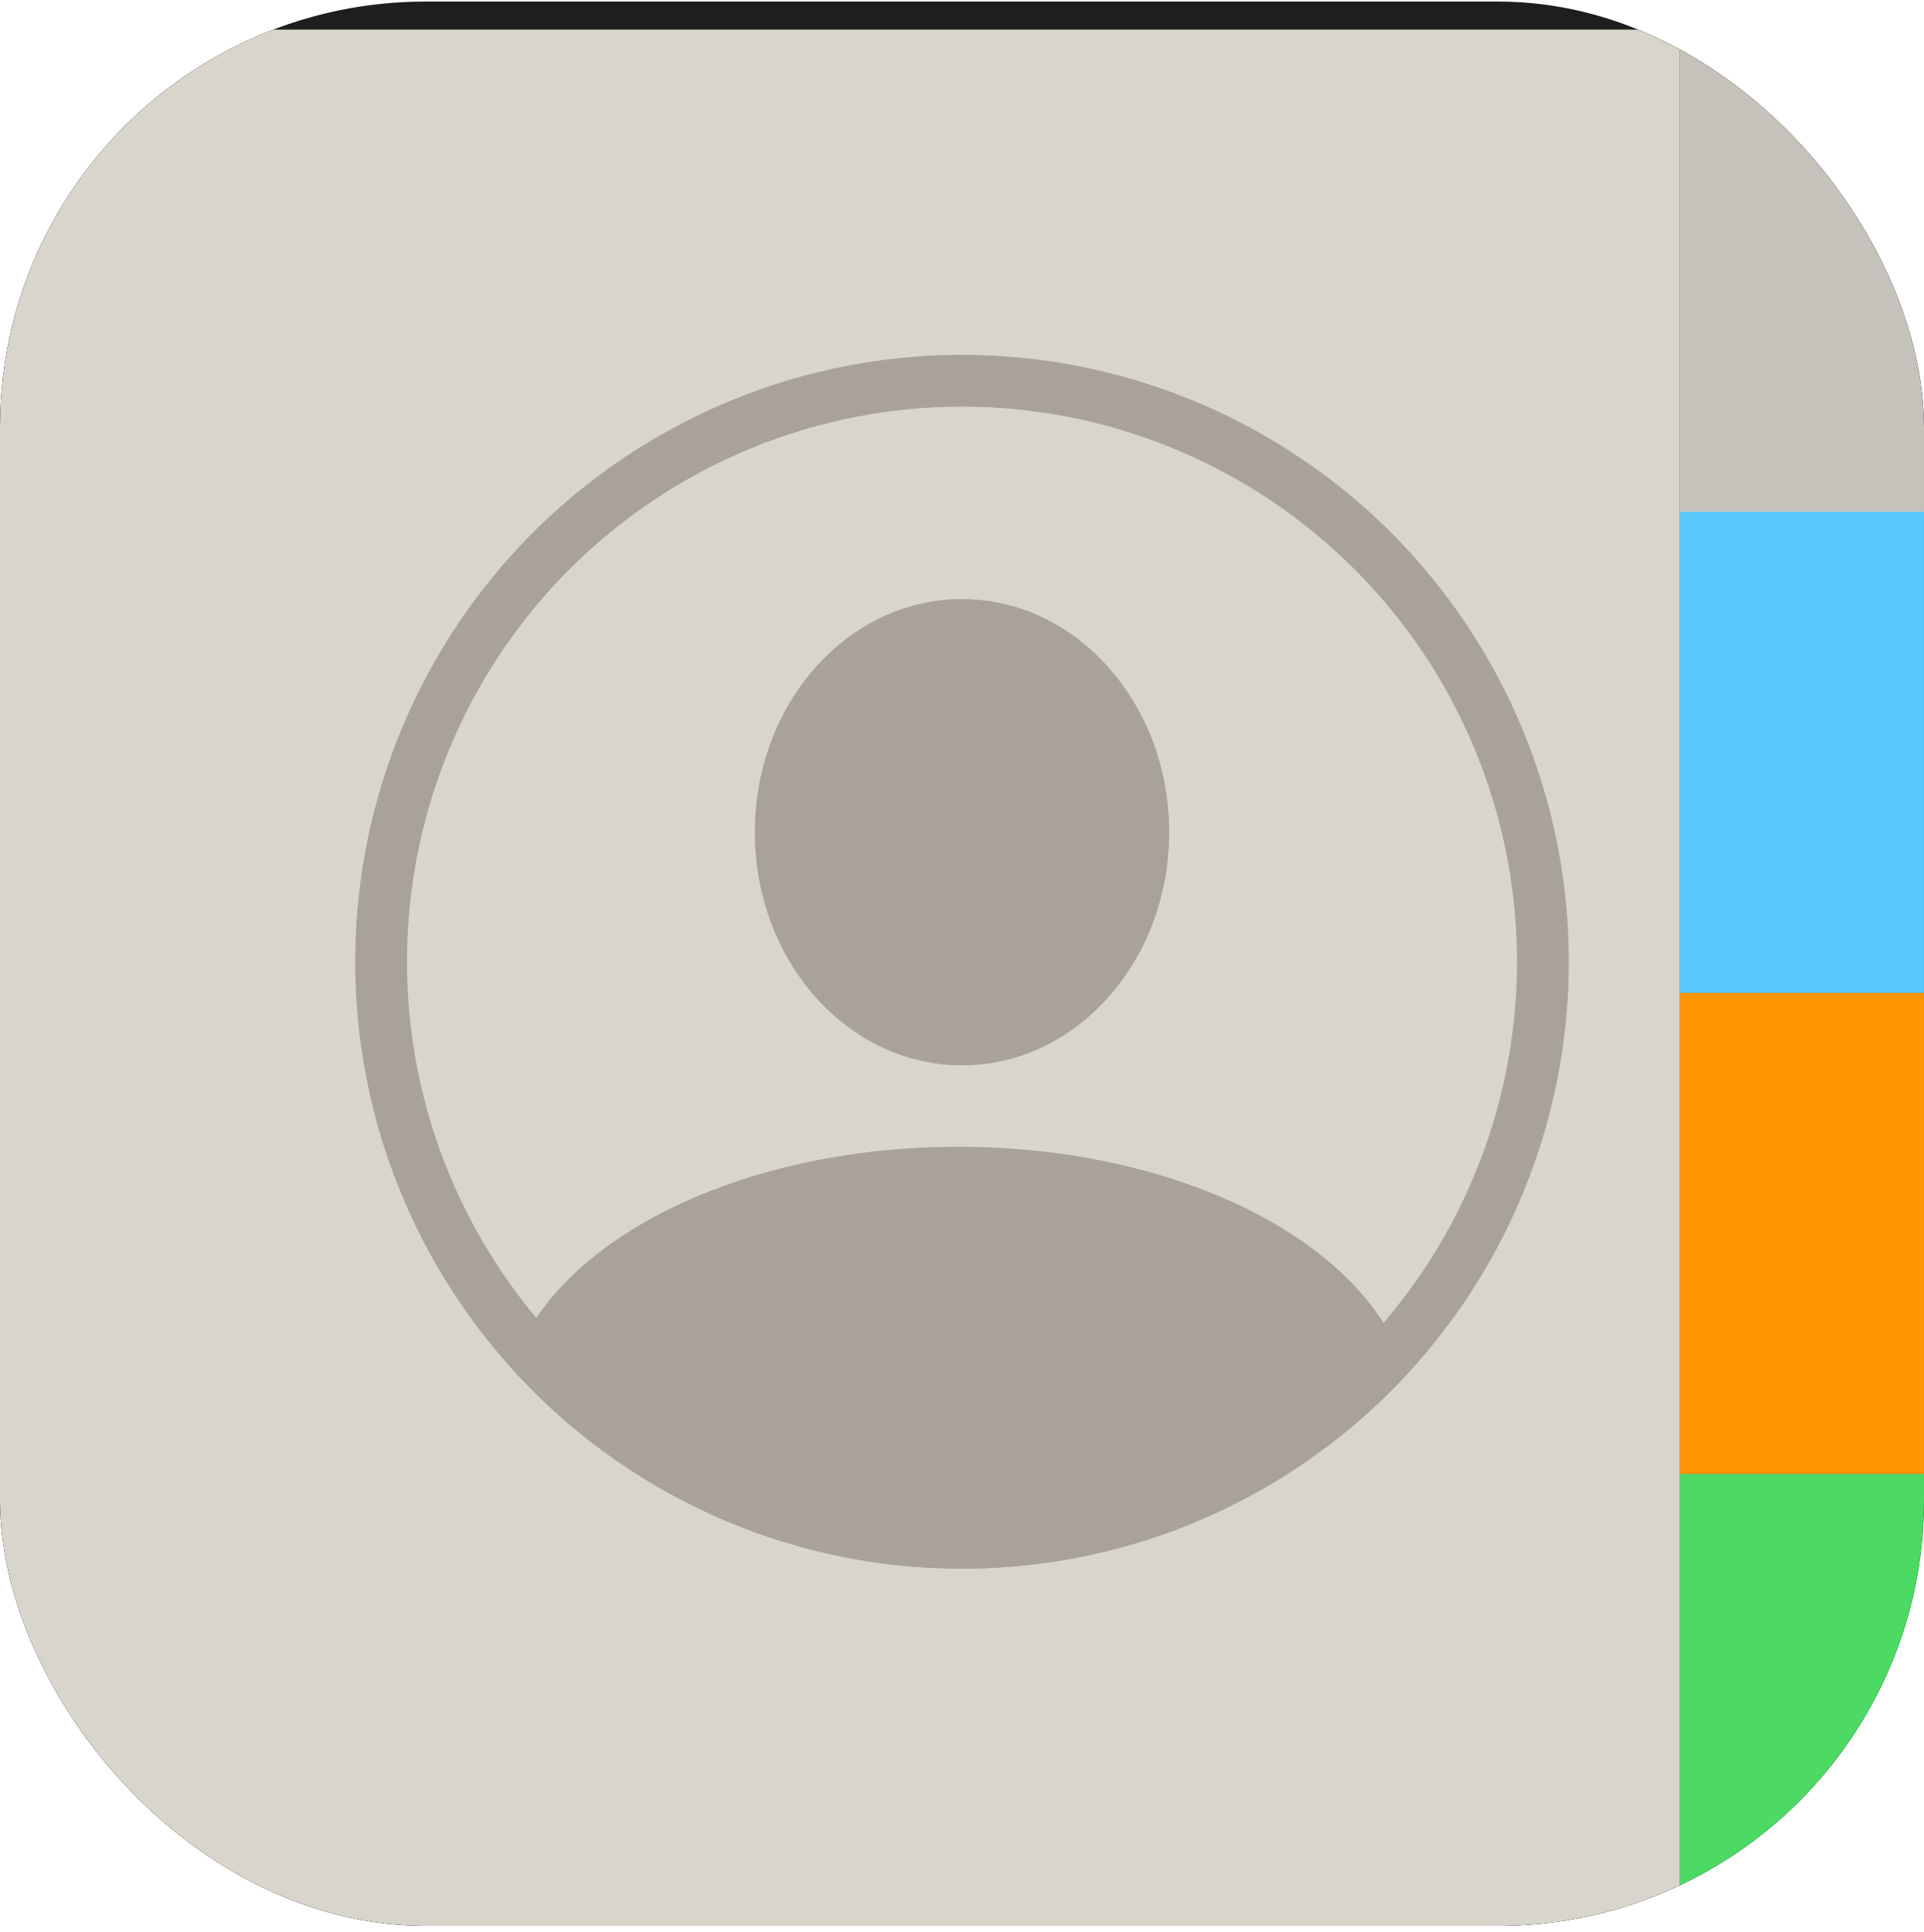 <svg width="260" height="261" viewBox="0 0 260 261" fill="none" xmlns="http://www.w3.org/2000/svg" data-created-by="witha">
<g clip-path="url(#clip0_149_882)">
<g clip-path="url(#clip1_149_882)">
<rect y="0.211" width="260" height="260" rx="57.5" fill="#1E1E1E"/>
<g filter="url(#filter0_i_149_882)">
<rect x="227" y="0.211" width="33" height="65" fill="#C4C2BA"/>
</g>
<g filter="url(#filter1_i_149_882)">
<rect x="227" y="65.156" width="33" height="65" fill="#5AC8FA"/>
</g>
<g filter="url(#filter2_i_149_882)">
<rect x="227" y="130.156" width="33" height="65" fill="#FF9500"/>
</g>
<g filter="url(#filter3_i_149_882)">
<rect x="227" y="195.156" width="33" height="65" fill="#4CD964"/>
</g>
<g filter="url(#filter4_d_149_882)">
<rect width="227" height="260" fill="#D8D6CC"/>
</g>
<circle cx="130" cy="129.945" r="82" fill="#A9A29A"/>
<circle cx="130" cy="129.945" r="75" fill="#D8D6CC"/>
<path fill-rule="evenodd" clip-rule="evenodd" d="M69.12 184.879C74.602 167.825 99.551 154.945 129.5 154.945C159.928 154.945 185.195 168.24 190.128 185.701C175.152 201.843 153.756 211.945 130 211.945C105.844 211.945 84.127 201.5 69.12 184.879Z" fill="#A9A29A"/>
<ellipse cx="130" cy="112.445" rx="28" ry="31.5" fill="#A9A29A"/>
</g>
</g>
<defs>
<filter id="filter0_i_149_882" x="227" y="0.211" width="33" height="69" filterUnits="userSpaceOnUse" color-interpolation-filters="sRGB">
<feFlood flood-opacity="0" result="BackgroundImageFix"/>
<feBlend mode="normal" in="SourceGraphic" in2="BackgroundImageFix" result="shape"/>
<feColorMatrix in="SourceAlpha" type="matrix" values="0 0 0 0 0 0 0 0 0 0 0 0 0 0 0 0 0 0 127 0" result="hardAlpha"/>
<feOffset dy="4"/>
<feGaussianBlur stdDeviation="2"/>
<feComposite in2="hardAlpha" operator="arithmetic" k2="-1" k3="1"/>
<feColorMatrix type="matrix" values="0 0 0 0 0 0 0 0 0 0 0 0 0 0 0 0 0 0 0.25 0"/>
<feBlend mode="normal" in2="shape" result="effect1_innerShadow_149_882"/>
</filter>
<filter id="filter1_i_149_882" x="227" y="65.156" width="33" height="69" filterUnits="userSpaceOnUse" color-interpolation-filters="sRGB">
<feFlood flood-opacity="0" result="BackgroundImageFix"/>
<feBlend mode="normal" in="SourceGraphic" in2="BackgroundImageFix" result="shape"/>
<feColorMatrix in="SourceAlpha" type="matrix" values="0 0 0 0 0 0 0 0 0 0 0 0 0 0 0 0 0 0 127 0" result="hardAlpha"/>
<feOffset dy="4"/>
<feGaussianBlur stdDeviation="2"/>
<feComposite in2="hardAlpha" operator="arithmetic" k2="-1" k3="1"/>
<feColorMatrix type="matrix" values="0 0 0 0 0 0 0 0 0 0 0 0 0 0 0 0 0 0 0.25 0"/>
<feBlend mode="normal" in2="shape" result="effect1_innerShadow_149_882"/>
</filter>
<filter id="filter2_i_149_882" x="227" y="130.156" width="33" height="69" filterUnits="userSpaceOnUse" color-interpolation-filters="sRGB">
<feFlood flood-opacity="0" result="BackgroundImageFix"/>
<feBlend mode="normal" in="SourceGraphic" in2="BackgroundImageFix" result="shape"/>
<feColorMatrix in="SourceAlpha" type="matrix" values="0 0 0 0 0 0 0 0 0 0 0 0 0 0 0 0 0 0 127 0" result="hardAlpha"/>
<feOffset dy="4"/>
<feGaussianBlur stdDeviation="2"/>
<feComposite in2="hardAlpha" operator="arithmetic" k2="-1" k3="1"/>
<feColorMatrix type="matrix" values="0 0 0 0 0 0 0 0 0 0 0 0 0 0 0 0 0 0 0.25 0"/>
<feBlend mode="normal" in2="shape" result="effect1_innerShadow_149_882"/>
</filter>
<filter id="filter3_i_149_882" x="227" y="195.156" width="33" height="69" filterUnits="userSpaceOnUse" color-interpolation-filters="sRGB">
<feFlood flood-opacity="0" result="BackgroundImageFix"/>
<feBlend mode="normal" in="SourceGraphic" in2="BackgroundImageFix" result="shape"/>
<feColorMatrix in="SourceAlpha" type="matrix" values="0 0 0 0 0 0 0 0 0 0 0 0 0 0 0 0 0 0 127 0" result="hardAlpha"/>
<feOffset dy="4"/>
<feGaussianBlur stdDeviation="2"/>
<feComposite in2="hardAlpha" operator="arithmetic" k2="-1" k3="1"/>
<feColorMatrix type="matrix" values="0 0 0 0 0 0 0 0 0 0 0 0 0 0 0 0 0 0 0.25 0"/>
<feBlend mode="normal" in2="shape" result="effect1_innerShadow_149_882"/>
</filter>
<filter id="filter4_d_149_882" x="-4" y="0" width="235" height="268" filterUnits="userSpaceOnUse" color-interpolation-filters="sRGB">
<feFlood flood-opacity="0" result="BackgroundImageFix"/>
<feColorMatrix in="SourceAlpha" type="matrix" values="0 0 0 0 0 0 0 0 0 0 0 0 0 0 0 0 0 0 127 0" result="hardAlpha"/>
<feOffset dy="4"/>
<feGaussianBlur stdDeviation="2"/>
<feComposite in2="hardAlpha" operator="out"/>
<feColorMatrix type="matrix" values="0 0 0 0 0 0 0 0 0 0 0 0 0 0 0 0 0 0 0.25 0"/>
<feBlend mode="normal" in2="BackgroundImageFix" result="effect1_dropShadow_149_882"/>
<feBlend mode="normal" in="SourceGraphic" in2="effect1_dropShadow_149_882" result="shape"/>
</filter>
<clipPath id="clip0_149_882">
<rect width="260" height="260" fill="white" transform="translate(0 0.211)"/>
</clipPath>
<clipPath id="clip1_149_882">
<rect y="0.211" width="260" height="260" rx="57.5" fill="white"/>
</clipPath>
</defs>
</svg>